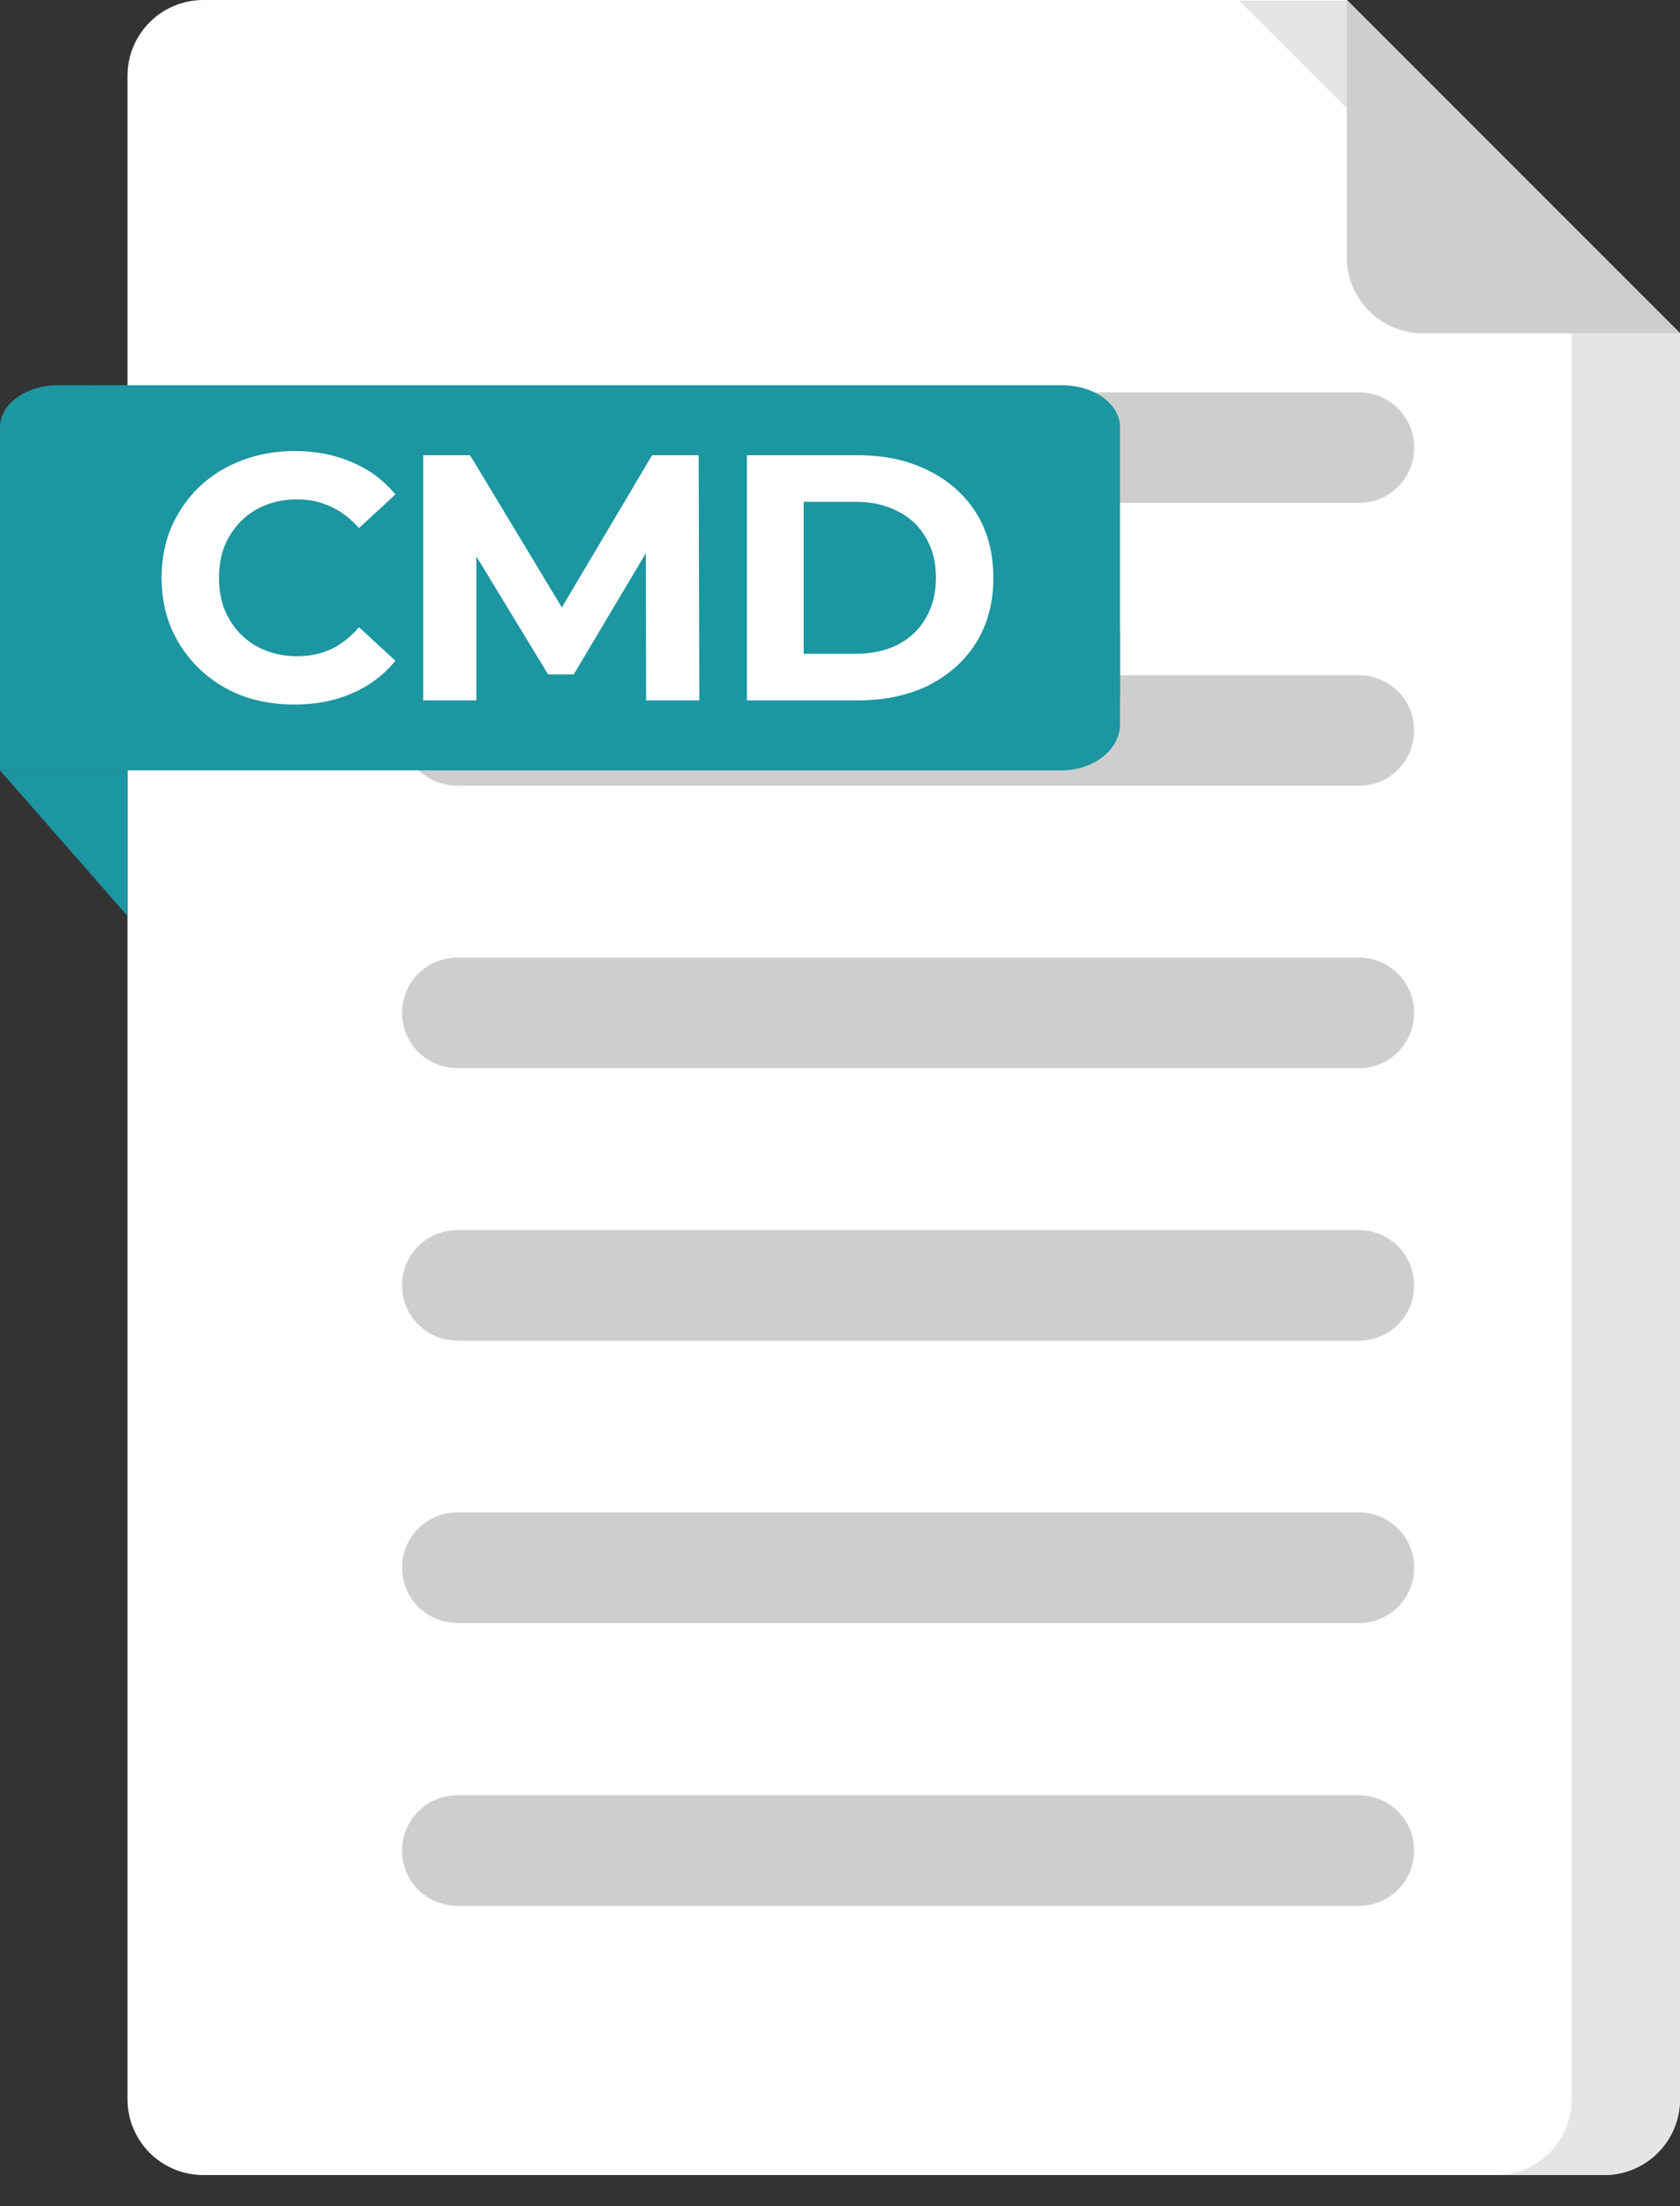 <svg width="48" height="63" viewBox="0 0 48 63" fill="none" xmlns="http://www.w3.org/2000/svg">
<rect x="0" y="0" width="48" height="63" fill="#333333" stroke="none"/>
<path d="M48 9.516V59.94C48 61.143 47.031 62.112 45.828 62.112H5.814C4.611 62.112 3.642 61.143 3.642 59.94V2.172C3.642 0.969 4.611 0 5.814 0H38.481L48 9.516Z" fill="white"/>
<path d="M48 9.516V59.94C48 61.143 47.031 62.112 45.827 62.112H42.733C43.936 62.112 44.905 61.143 44.905 59.94V9.516L35.402 0.016H38.497L48 9.516Z" fill="#E5E5E5"/>
<path d="M48 9.516H40.654C39.45 9.516 38.481 8.547 38.481 7.344V0.016L48 9.516Z" fill="#CECECE"/>
<path d="M38.841 14.36H13.067C12.191 14.36 11.488 13.657 11.488 12.782C11.488 11.907 12.191 11.204 13.067 11.204H38.825C39.7 11.204 40.404 11.907 40.404 12.782C40.404 13.657 39.7 14.36 38.841 14.36Z" fill="#CECECE"/>
<path d="M38.841 22.438H13.067C12.191 22.438 11.488 21.735 11.488 20.86C11.488 19.985 12.191 19.282 13.067 19.282H38.825C39.7 19.282 40.404 19.985 40.404 20.86C40.404 21.735 39.7 22.438 38.841 22.438Z" fill="#CECECE"/>
<path d="M38.841 30.501H13.067C12.191 30.501 11.488 29.798 11.488 28.923C11.488 28.048 12.191 27.345 13.067 27.345H38.825C39.7 27.345 40.404 28.048 40.404 28.923C40.404 29.798 39.7 30.501 38.841 30.501Z" fill="#CECECE"/>
<path d="M38.841 38.283H13.067C12.191 38.283 11.488 37.58 11.488 36.705C11.488 35.83 12.191 35.126 13.067 35.126H38.825C39.7 35.126 40.404 35.83 40.404 36.705C40.404 37.58 39.7 38.283 38.841 38.283Z" fill="#CECECE"/>
<path d="M38.841 46.346H13.067C12.191 46.346 11.488 45.642 11.488 44.767C11.488 43.892 12.191 43.189 13.067 43.189H38.825C39.7 43.189 40.404 43.892 40.404 44.767C40.404 45.642 39.7 46.346 38.841 46.346Z" fill="#CECECE"/>
<path d="M38.841 54.424H13.067C12.191 54.424 11.488 53.721 11.488 52.846C11.488 51.971 12.191 51.268 13.067 51.268H38.825C39.7 51.268 40.404 51.971 40.404 52.846C40.404 53.721 39.7 54.424 38.841 54.424Z" fill="#CECECE"/>
<path d="M30.325 21H0V12.201C0 11.53 0.74 11 1.675 11H30.325C31.26 11 32 11.53 32 12.201V19.799C32 20.47 31.239 21 30.325 21Z" fill="#1C96A1"/>
<path d="M32 18V20.679C32 21.416 31.239 22 30.325 22H0V12.321C0 11.584 0.761 11 1.675 11H2.545V14.432C2.545 17.779 5.982 18 10.246 18H32Z" fill="#1C96A1"/>
<path d="M0 22L3.642 26.156V22H0Z" fill="#1C96A2"/>
<path d="M8.407 20.12C7.867 20.12 7.363 20.033 6.897 19.86C6.437 19.68 6.037 19.427 5.697 19.1C5.357 18.773 5.09 18.39 4.897 17.95C4.71 17.51 4.617 17.027 4.617 16.5C4.617 15.973 4.71 15.49 4.897 15.05C5.09 14.61 5.357 14.227 5.697 13.9C6.043 13.573 6.447 13.323 6.907 13.15C7.367 12.97 7.87 12.88 8.417 12.88C9.023 12.88 9.57 12.987 10.057 13.2C10.55 13.407 10.963 13.713 11.297 14.12L10.257 15.08C10.017 14.807 9.75 14.603 9.457 14.47C9.163 14.33 8.843 14.26 8.497 14.26C8.17 14.26 7.87 14.313 7.597 14.42C7.323 14.527 7.087 14.68 6.887 14.88C6.687 15.08 6.53 15.317 6.417 15.59C6.31 15.863 6.257 16.167 6.257 16.5C6.257 16.833 6.31 17.137 6.417 17.41C6.53 17.683 6.687 17.92 6.887 18.12C7.087 18.32 7.323 18.473 7.597 18.58C7.87 18.687 8.17 18.74 8.497 18.74C8.843 18.74 9.163 18.673 9.457 18.54C9.75 18.4 10.017 18.19 10.257 17.91L11.297 18.87C10.963 19.277 10.55 19.587 10.057 19.8C9.57 20.013 9.02 20.12 8.407 20.12ZM12.091 20V13H13.431L16.411 17.94H15.701L18.631 13H19.961L19.981 20H18.461L18.451 15.33H18.731L16.391 19.26H15.661L13.271 15.33H13.611V20H12.091ZM21.341 20V13H24.521C25.282 13 25.951 13.147 26.532 13.44C27.111 13.727 27.565 14.13 27.892 14.65C28.218 15.17 28.381 15.787 28.381 16.5C28.381 17.207 28.218 17.823 27.892 18.35C27.565 18.87 27.111 19.277 26.532 19.57C25.951 19.857 25.282 20 24.521 20H21.341ZM22.962 18.67H24.442C24.908 18.67 25.311 18.583 25.651 18.41C25.998 18.23 26.265 17.977 26.451 17.65C26.645 17.323 26.741 16.94 26.741 16.5C26.741 16.053 26.645 15.67 26.451 15.35C26.265 15.023 25.998 14.773 25.651 14.6C25.311 14.42 24.908 14.33 24.442 14.33H22.962V18.67Z" fill="white"/>
</svg>
